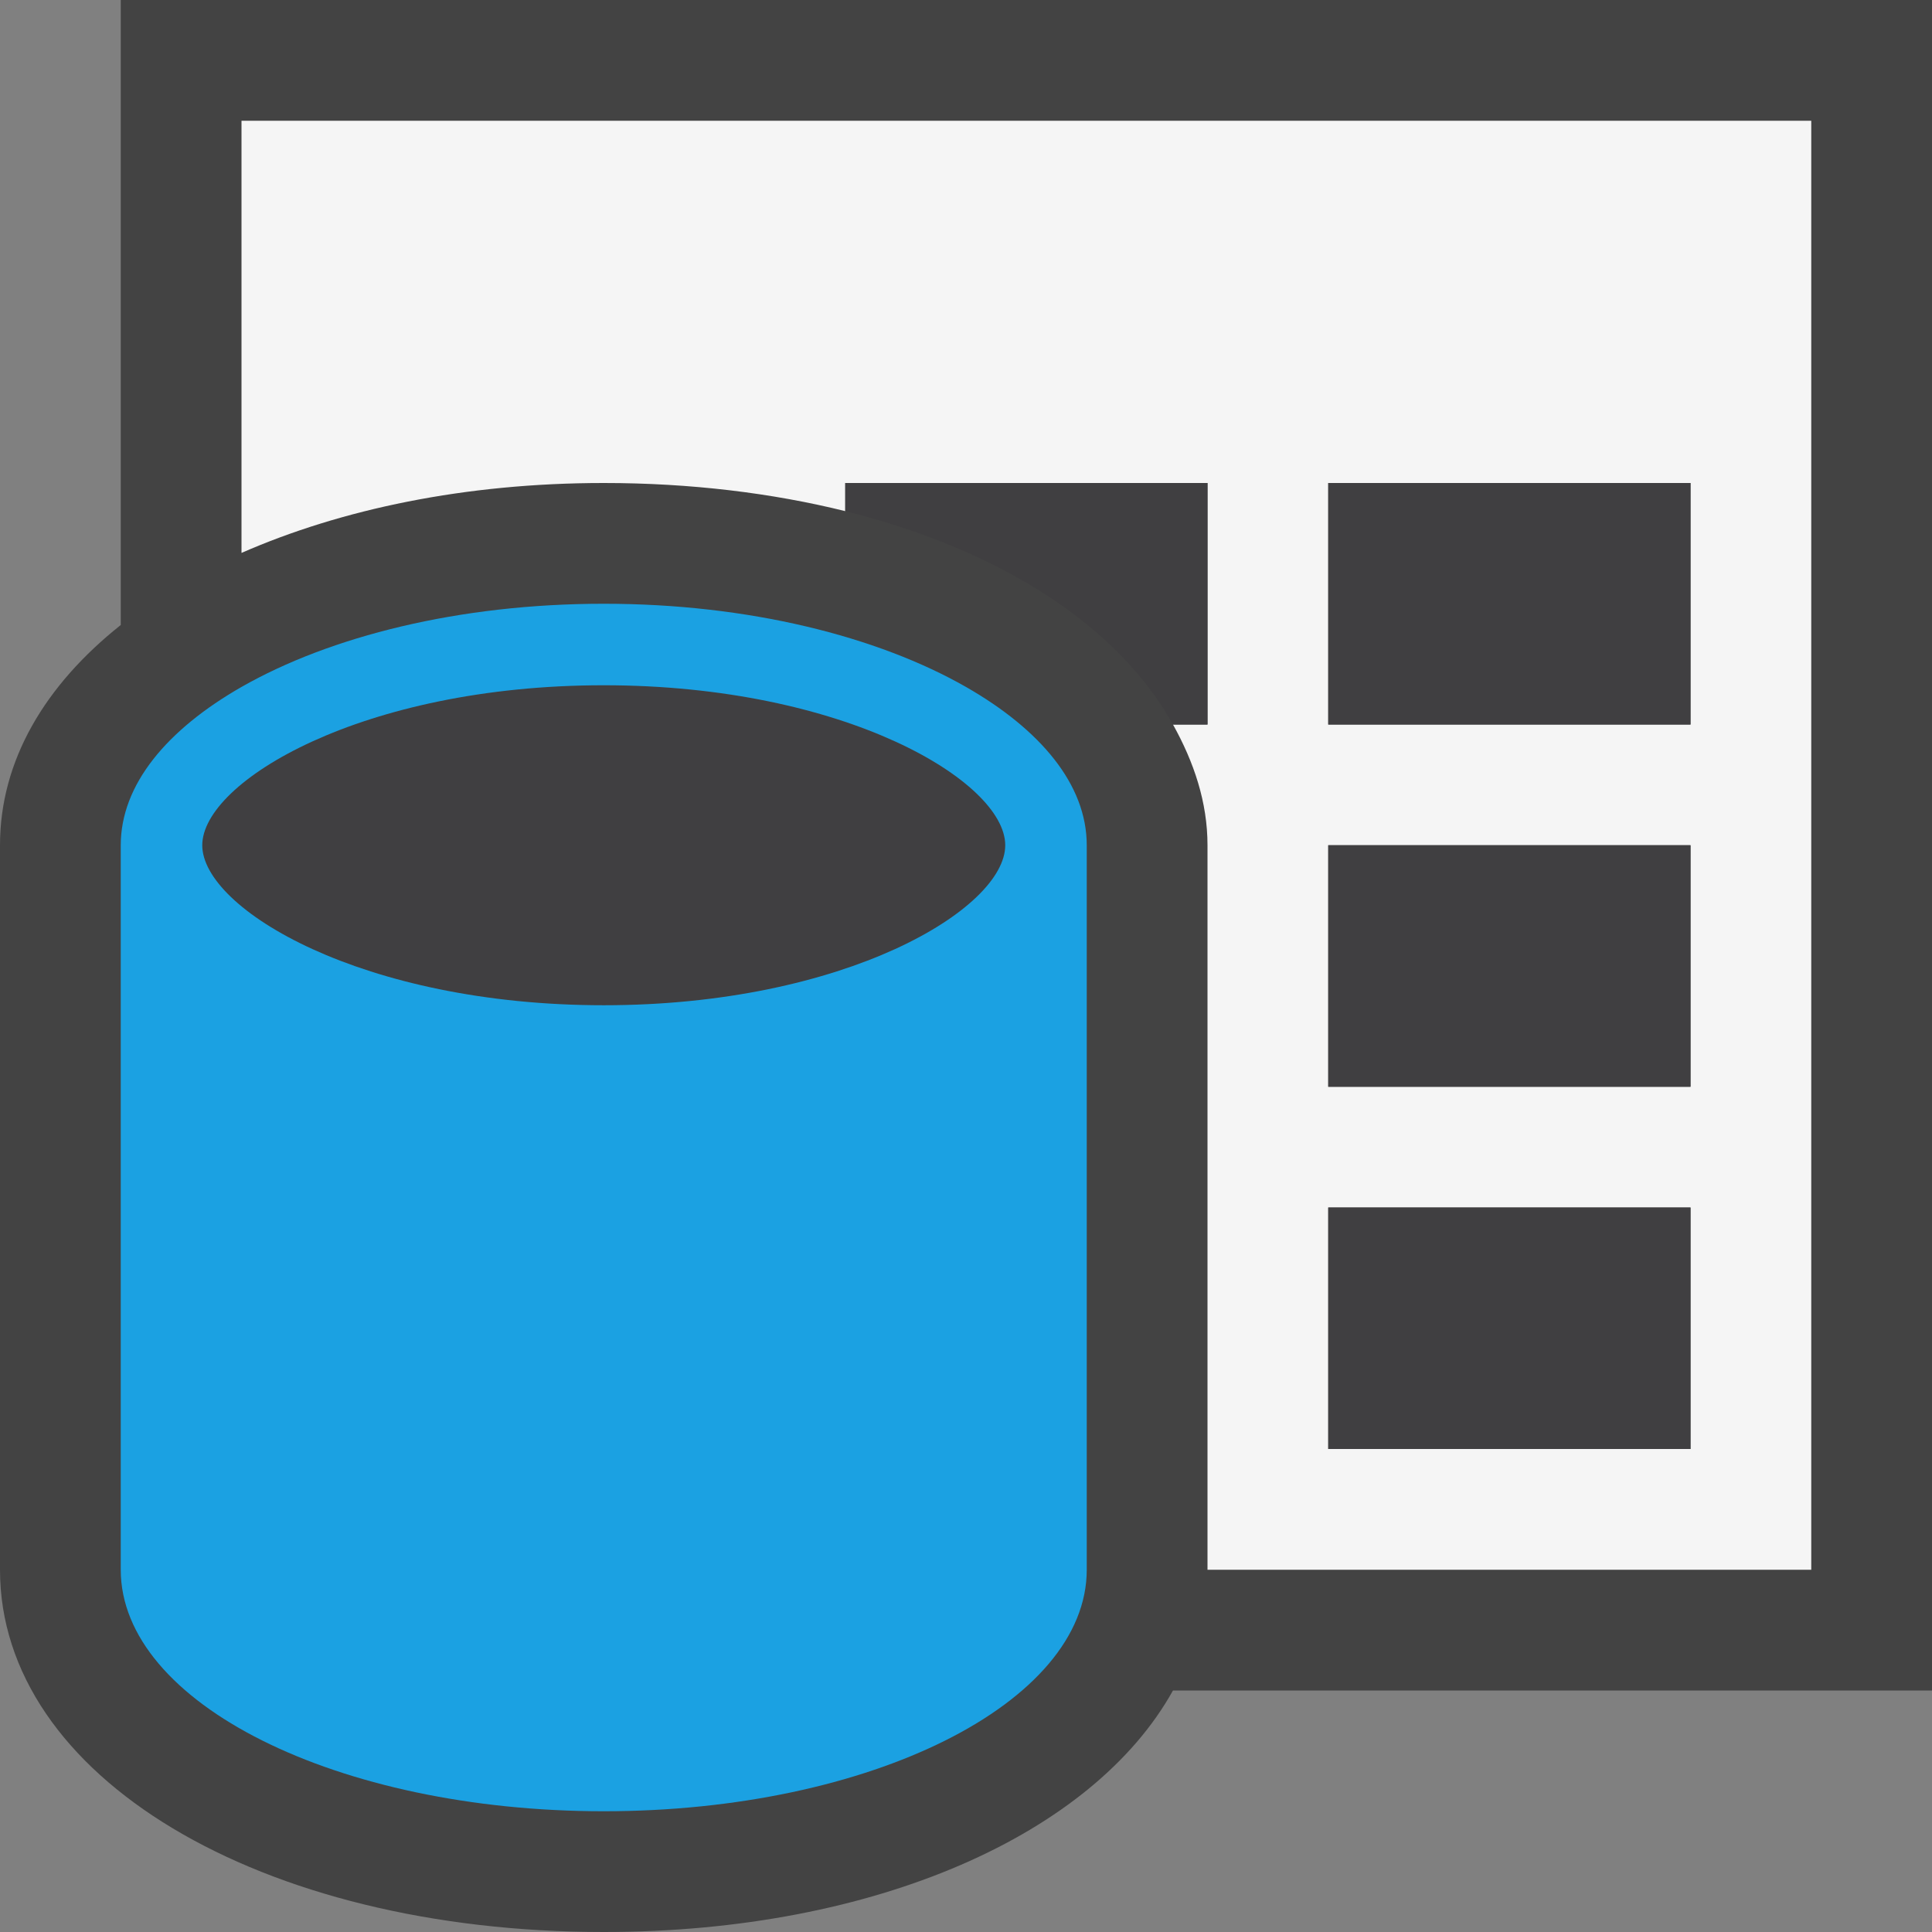 <?xml version="1.0" encoding="iso-8859-1"?>
<!-- Generator: Adobe Illustrator 21.0.0, SVG Export Plug-In . SVG Version: 6.00 Build 0)  -->
<svg version="1.1" xmlns="http://www.w3.org/2000/svg" xmlns:xlink="http://www.w3.org/1999/xlink" x="0px" y="0px"
	 viewBox="0 0 16 16" style="enable-background:new 0 0 16 16;" xml:space="preserve">
<rect x="0" y="0" width="16" height="16" fill="#808080" stroke="none"/>
<style type="text/css">
	.icon_x002D_canvas_x002D_transparent{opacity:0;fill:#434343;}
	.icon_x002D_vs_x002D_out{fill:#434343;}
	.icon_x002D_vs_x002D_bg{fill:#f5f5f5;}
	.icon_x002D_vs_x002D_fg{fill:#403F41;}
	.icon_x002D_vs_x002D_blue{fill:#1BA1E2;}
</style>
<g id="canvas">
	<path class="icon_x002D_canvas_x002D_transparent" d="M16,16H0V0h16V16z"/>
</g>
<g id="outline">
	<path class="icon_x002D_vs_x002D_out" d="M16,14H9.714C9.055,15.186,7.257,16,5,16c-2.851,0-5-1.289-5-3V7
		c0-0.702,0.373-1.326,1-1.824V0h15V14z"/>
</g>
<g id="iconBg">
	<path class="icon_x002D_vs_x002D_bg" d="M2,1v3.579C2.826,4.217,3.851,4,5,4c0.72,0,1.394,0.083,2,0.233V4h3v2H9.714
		C9.888,6.312,10,6.644,10,7v2v1v2v1h5V1H2z M14,12h-3v-2h3V12z M14,9h-3V7h3V9z M14,6h-3V4h3V6z"/>
</g>
<g id="iconFg">
	<path class="icon_x002D_vs_x002D_fg" d="M7,4h3v2H9.714C9.265,5.192,8.297,4.555,7,4.233V4z M11,9h3V7h-3V9z M11,12h3v-2h-3V12z
		 M11,4v2h3V4H11z M5,5.675C3.001,5.675,1.675,6.473,1.675,7S3.001,8.325,5,8.325S8.325,7.527,8.325,7S6.999,5.675,5,5.675z"/>
</g>
<g id="colorImportance">
	<path class="icon_x002D_vs_x002D_blue" d="M8,5.689C7.267,5.271,6.201,5,5,5S2.733,5.271,2,5.689C1.385,6.041,1,6.496,1,7v3v3
		c0,1.104,1.791,2,4,2s4-0.896,4-2v-3V7C9,6.496,8.615,6.041,8,5.689z M5,8.325C3.001,8.325,1.675,7.527,1.675,7
		S3.001,5.675,5,5.675S8.325,6.473,8.325,7S6.999,8.325,5,8.325z"/>
</g>
</svg>
